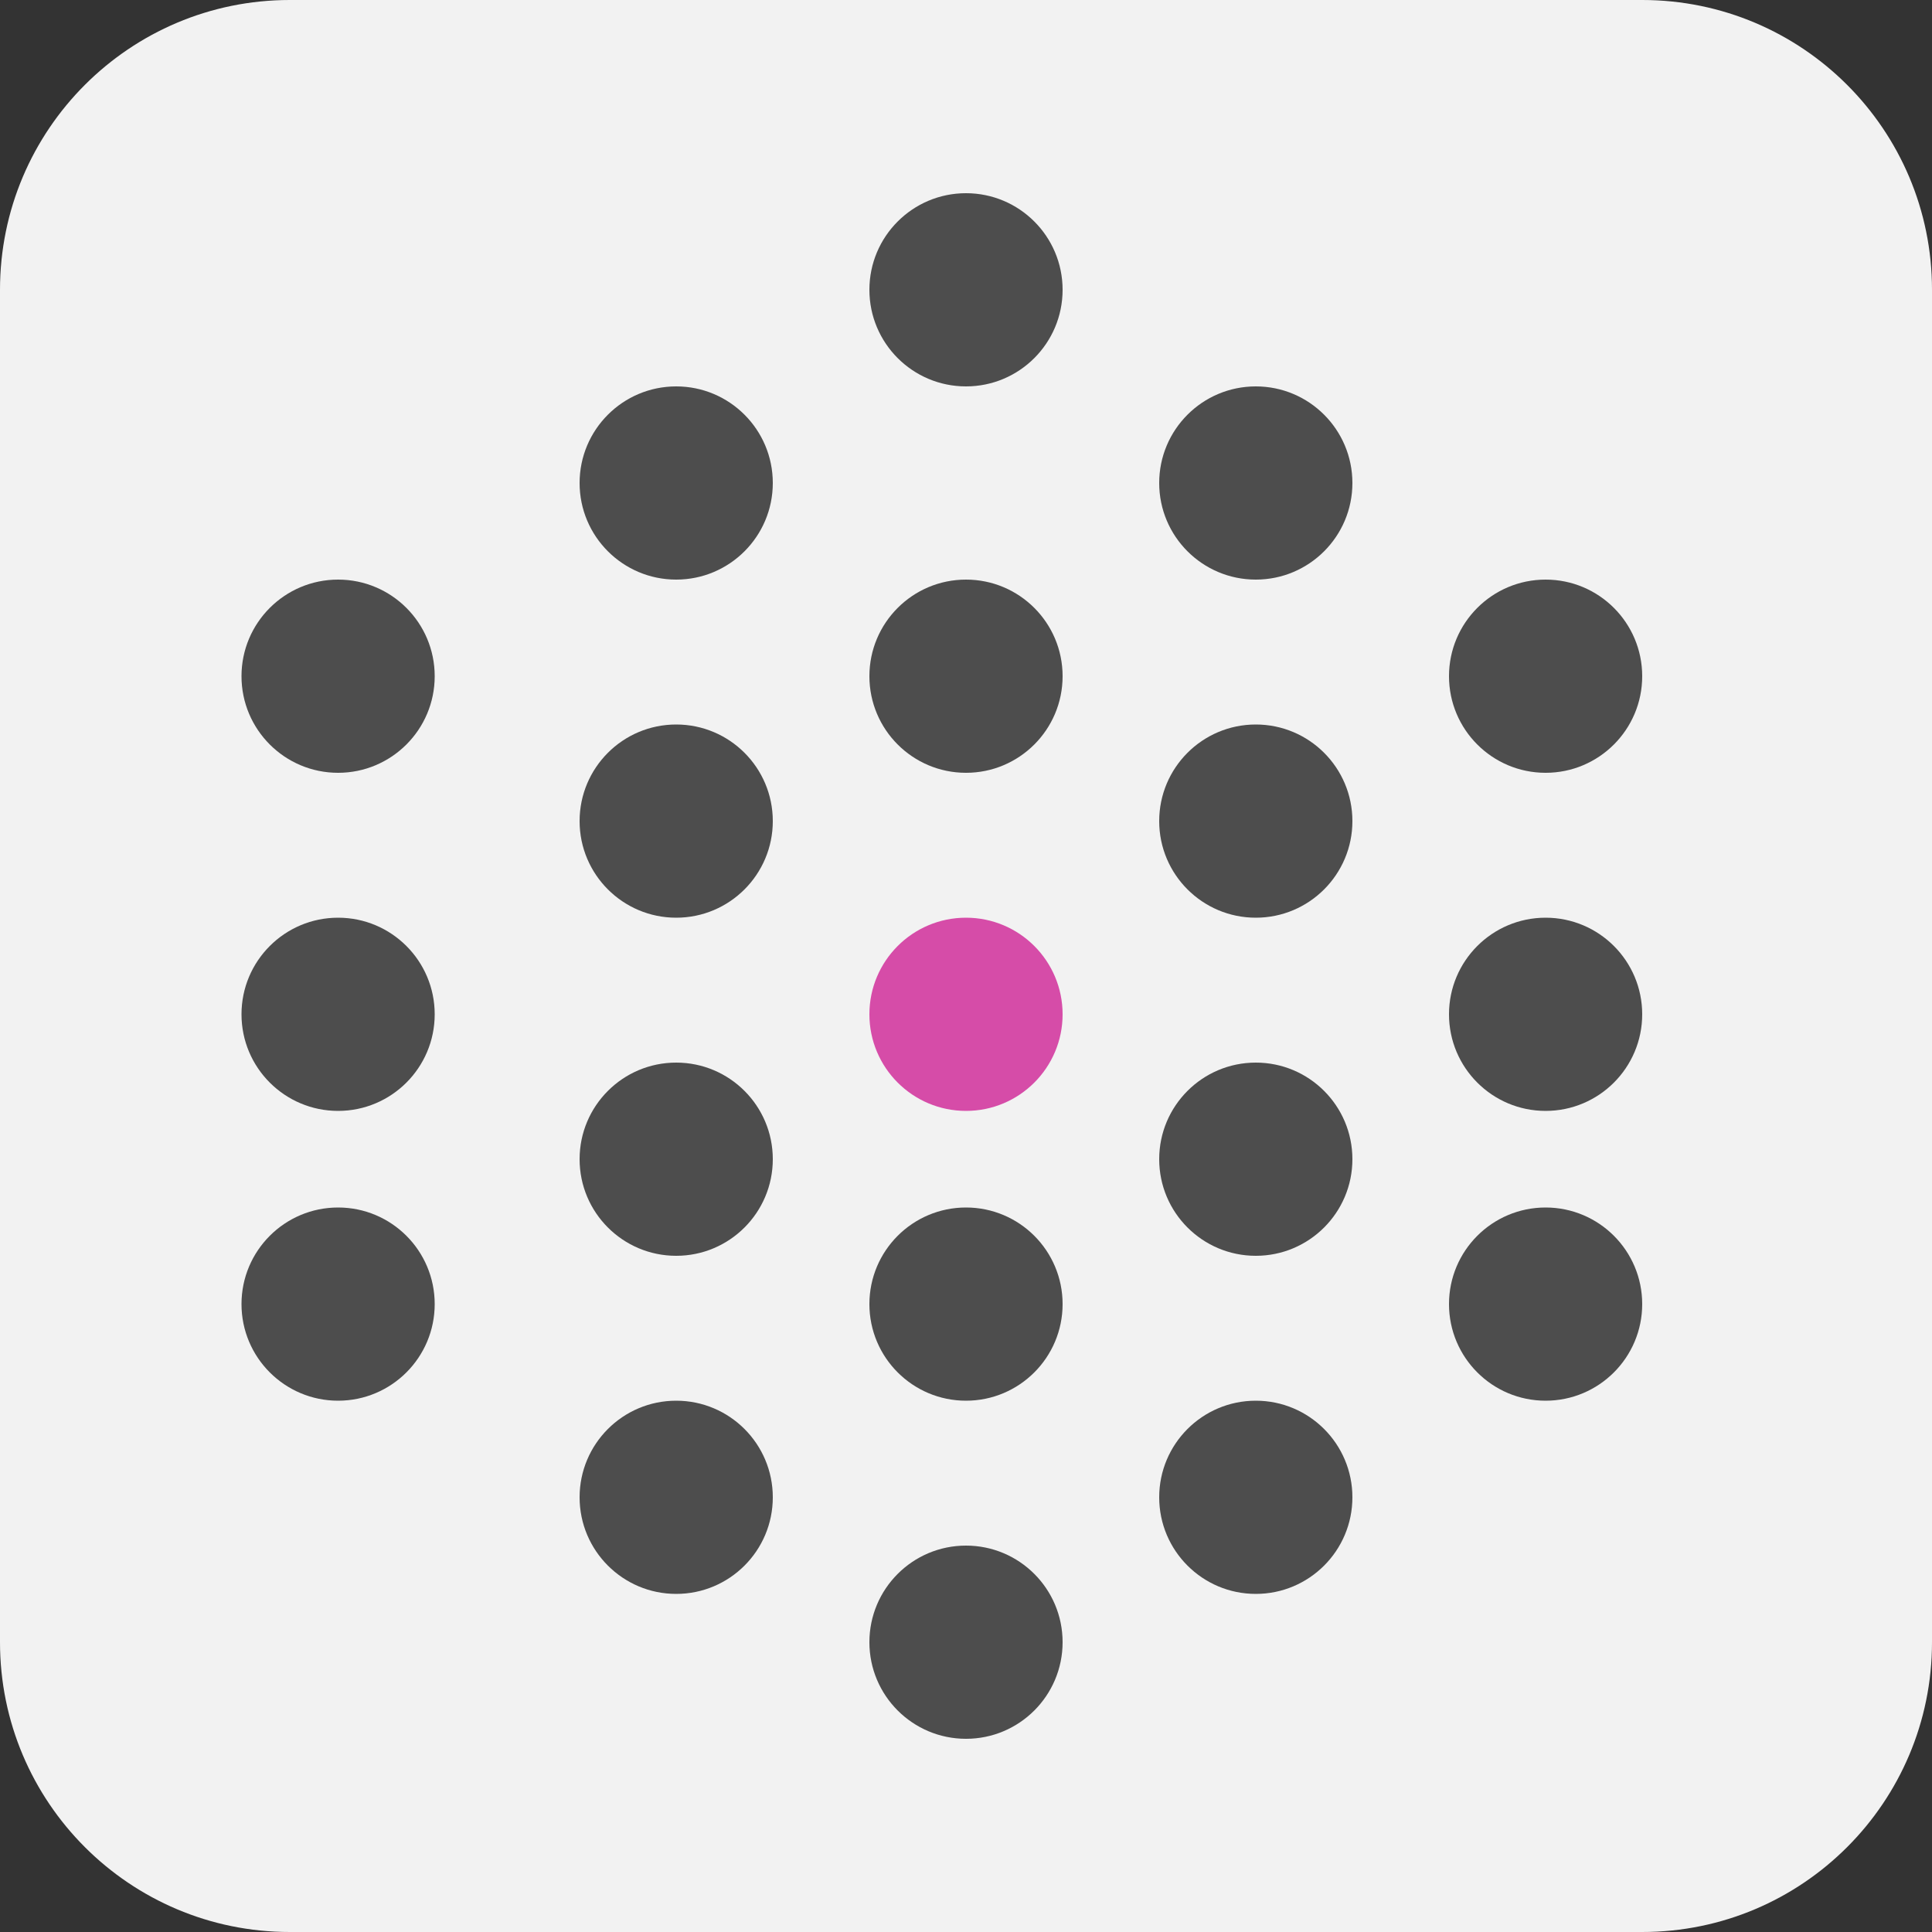 <?xml version="1.0" encoding="UTF-8"?>
<svg width="40px" height="40px" viewBox="0 0 40 40" version="1.1" xmlns="http://www.w3.org/2000/svg" xmlns:xlink="http://www.w3.org/1999/xlink">
    <rect x="0" y="0" width="40" height="40" fill="#333333" stroke="none"/>
    <!-- Generator: Sketch 61.2 (89653) - https://sketch.com -->
    <title>SDOT</title>
    <desc>Created with Sketch.</desc>
    <g id="页面-1" stroke="none" stroke-width="1" fill="none" fill-rule="evenodd">
        <g id="官网-中文备份" transform="translate(-949, -948)" fill-rule="nonzero">
            <g id="编组-8" transform="translate(925, 924)">
                <g id="SDOT" transform="translate(24, 24)">
                    <path d="M6,0 L34,0 C37.314,-6.08718376e-16 40,2.686 40,6 L40,34 C40,37.314 37.314,40 34,40 L6,40 C2.686,40 4.05812251e-16,37.314 0,34 L0,6 C-4.05812251e-16,2.686 2.686,6.08718376e-16 6,0 Z" id="矩形" fill="#F2F2F2" transform="translate(20, 20) rotate(-90) translate(-20, -20) "></path>
                    <circle id="椭圆形" fill="#4D4D4D" cx="7" cy="27" r="2"></circle>
                    <circle id="椭圆形" fill="#4D4D4D" cx="7" cy="21" r="2"></circle>
                    <circle id="椭圆形" fill="#4D4D4D" cx="7" cy="14" r="2"></circle>
                    <circle id="椭圆形" fill="#4D4D4D" cx="14" cy="31" r="2"></circle>
                    <circle id="椭圆形" fill="#4D4D4D" cx="14" cy="24" r="2"></circle>
                    <circle id="椭圆形" fill="#4D4D4D" cx="14" cy="17" r="2"></circle>
                    <circle id="椭圆形" fill="#4D4D4D" cx="14" cy="10" r="2"></circle>
                    <circle id="椭圆形" fill="#4D4D4D" cx="20" cy="34" r="2"></circle>
                    <circle id="椭圆形" fill="#4D4D4D" cx="20" cy="27" r="2"></circle>
                    <circle id="椭圆形" fill="#D64CA8" cx="20" cy="21" r="2"></circle>
                    <circle id="椭圆形" fill="#4D4D4D" cx="20" cy="14" r="2"></circle>
                    <circle id="椭圆形" fill="#4D4D4D" cx="20" cy="6" r="2"></circle>
                    <circle id="椭圆形" fill="#4D4D4D" cx="26" cy="31" r="2"></circle>
                    <circle id="椭圆形" fill="#4D4D4D" cx="26" cy="24" r="2"></circle>
                    <circle id="椭圆形" fill="#4D4D4D" cx="26" cy="17" r="2"></circle>
                    <circle id="椭圆形" fill="#4D4D4D" cx="26" cy="10" r="2"></circle>
                    <circle id="椭圆形" fill="#4D4D4D" cx="32" cy="27" r="2"></circle>
                    <circle id="椭圆形" fill="#4D4D4D" cx="32" cy="21" r="2"></circle>
                    <circle id="椭圆形" fill="#4D4D4D" cx="32" cy="14" r="2"></circle>
                </g>
            </g>
        </g>
    </g>
</svg>